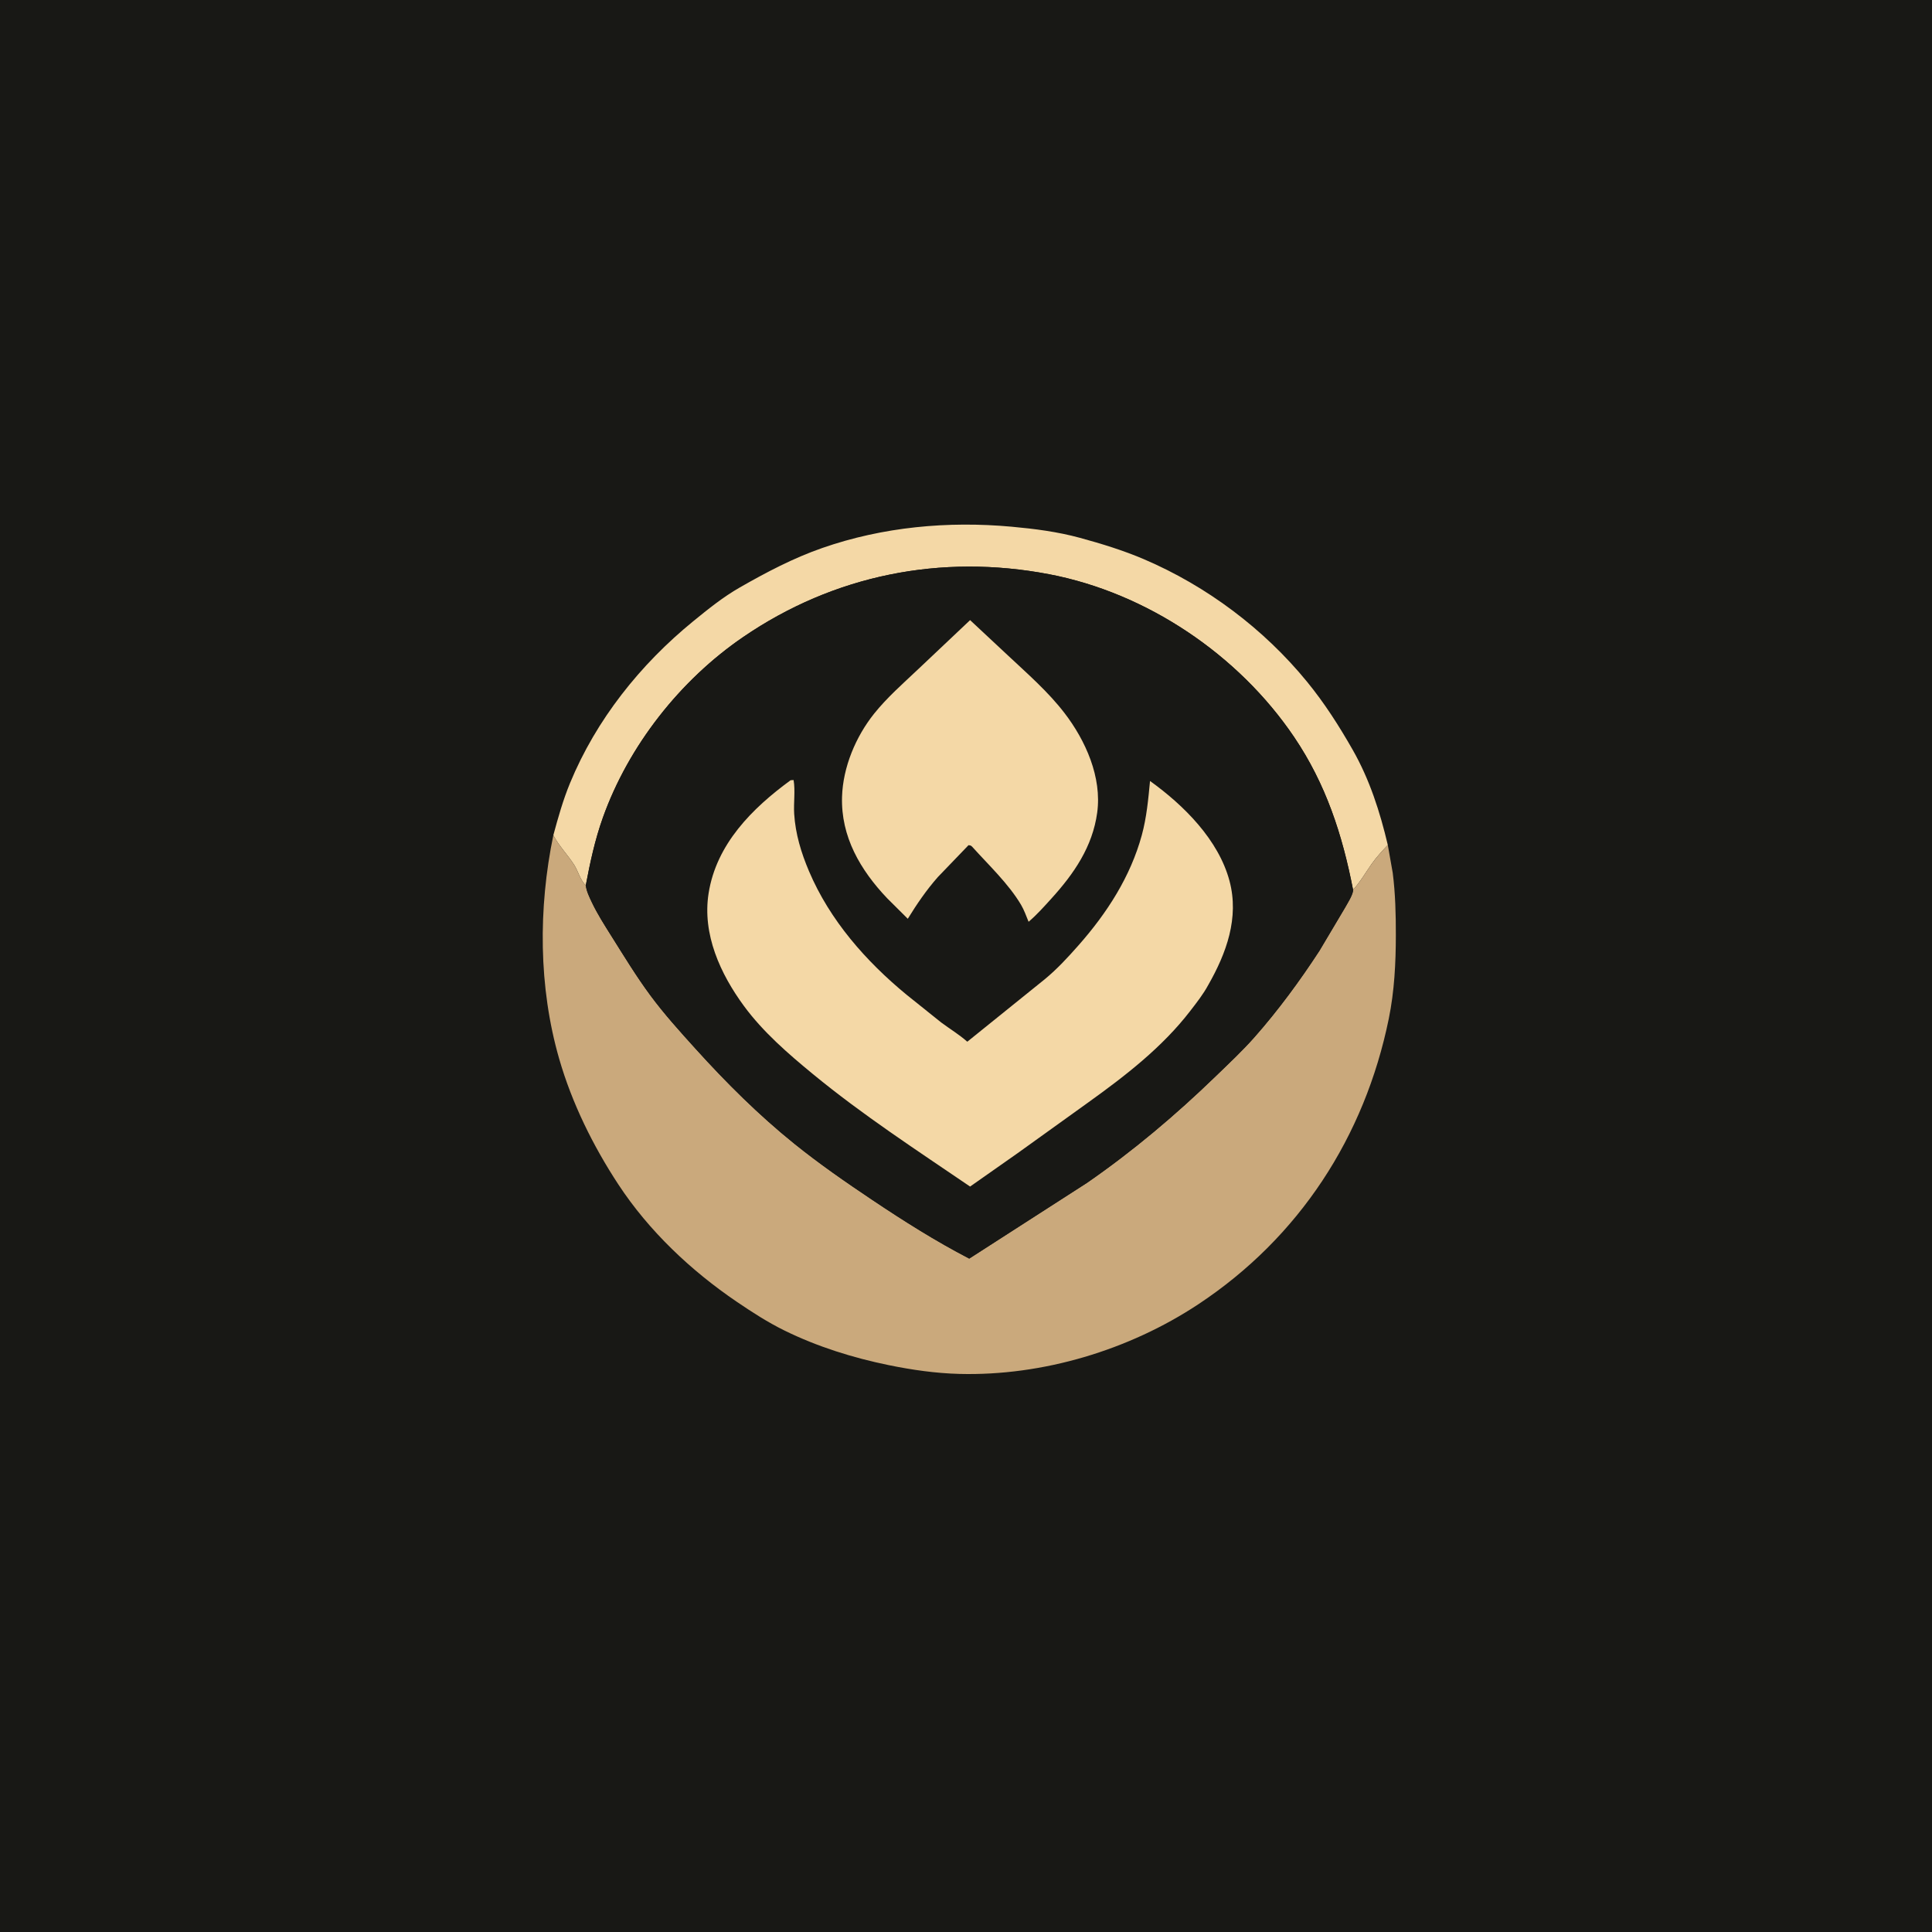 <?xml version="1.0" encoding="utf-8" ?>
<svg xmlns="http://www.w3.org/2000/svg" xmlns:xlink="http://www.w3.org/1999/xlink" width="193" height="193">
	<path fill="#181815" transform="scale(0.121 0.121)" d="M-0 -0L1600 0L1600 1600L-0 1600L0 -0Z"/>
	<path fill="#F4D8A6" transform="scale(0.121 0.121)" d="M456.828 689.538C460.791 674.937 464.865 660.417 470.651 646.409C492.241 594.134 528.622 548.557 572.269 512.943C584.508 502.957 596.937 492.917 610.674 485.06C632.696 472.464 654.883 460.767 678.906 452.398C728.896 434.984 782.613 430.053 835.156 434.838C854.202 436.572 873.15 439.001 891.643 444.047C909.566 448.937 927.372 454.399 944.476 461.708C996.273 483.841 1043.43 519.223 1079.08 562.839C1093.49 580.472 1105.5 599.272 1116.76 619.025C1130.76 643.591 1139.29 670.234 1145.76 697.629C1141.08 702.595 1136.5 707.507 1132.55 713.09C1127.48 720.265 1123.03 728.145 1117.08 734.636C1108.22 688.937 1094.64 647.308 1068.42 608.496C1022.52 540.55 946.771 489.479 866.129 474.087C776.874 457.05 688.59 474.625 613.515 525.959C561.526 561.508 518.946 615.631 497.733 675.002C491.221 693.229 487.21 711.922 483.624 730.901C479.21 727.033 477.305 719.199 474.141 714.226C468.626 705.56 461.716 698.851 456.828 689.538Z"/>
	<path fill="#CAA97C" transform="scale(0.121 0.121)" d="M456.828 689.538C461.716 698.851 468.626 705.56 474.141 714.226C477.305 719.199 479.21 727.033 483.624 730.901C484.131 735.624 486.556 740.589 488.582 744.849C493.21 754.584 499.019 763.669 504.751 772.776C515.152 789.302 525.304 806.035 536.924 821.75C548.479 837.376 561.336 851.562 574.357 865.961C599.755 894.049 626.413 920.572 655.931 944.348C676.547 960.954 698.383 976.064 720.366 990.785C746.29 1008.14 772.481 1024.68 800.184 1039.08L897.491 976.498C935.367 950.266 970.508 920.619 1003.59 888.599C1014.48 878.054 1025.8 867.478 1035.83 856.107C1055.31 834.038 1073.21 809.637 1089.29 784.978L1110.53 749.239C1112.56 745.526 1116.34 739.803 1117.04 735.612L1117.08 734.636C1123.03 728.145 1127.48 720.265 1132.55 713.09C1136.5 707.507 1141.08 702.595 1145.76 697.629L1149.84 720.736C1152 737.774 1152.42 754.861 1152.4 772.016C1152.37 795.11 1151.2 818.36 1146.57 841.04C1126.64 938.586 1072.59 1021.64 989.396 1076.74C932.119 1114.67 860.74 1136.09 792.021 1134.29C772.476 1133.78 752.952 1130.97 733.817 1127.06C704.2 1120.99 674.984 1111.87 647.802 1098.54C634.014 1091.78 621.066 1083.41 608.377 1074.8C570.431 1049.04 535.68 1016.24 510.445 977.771C489.587 945.972 472.229 910.817 461.672 874.217C444.527 814.773 444.375 749.815 456.828 689.538Z"/>
	<path fill="#181815" transform="scale(0.121 0.121)" d="M483.624 730.901C487.21 711.922 491.221 693.229 497.733 675.002C518.946 615.631 561.526 561.508 613.515 525.959C688.59 474.625 776.874 457.05 866.129 474.087C946.771 489.479 1022.52 540.55 1068.42 608.496C1094.64 647.308 1108.22 688.937 1117.08 734.636L1117.04 735.612C1116.34 739.803 1112.56 745.526 1110.53 749.239L1089.29 784.978C1073.21 809.637 1055.31 834.038 1035.83 856.107C1025.8 867.478 1014.48 878.054 1003.59 888.599C970.508 920.619 935.367 950.266 897.491 976.498L800.184 1039.08C772.481 1024.68 746.29 1008.14 720.366 990.785C698.383 976.064 676.547 960.954 655.931 944.348C626.413 920.572 599.755 894.049 574.357 865.961C561.336 851.562 548.479 837.376 536.924 821.75C525.304 806.035 515.152 789.302 504.751 772.776C499.019 763.669 493.21 754.584 488.582 744.849C486.556 740.589 484.131 735.624 483.624 730.901Z"/>
	<path fill="#F4D8A6" transform="scale(0.121 0.121)" d="M800.909 511.96L832.13 541.117C848.354 556.317 865.281 571.021 878.873 588.721C896.265 611.37 909.837 641.677 905.835 670.921C901.986 699.053 886.729 721.217 868.006 741.854C862.088 748.378 855.919 755.329 849.192 761.01C847.266 756.336 845.525 751.316 842.952 746.971C832.657 729.592 815.967 713.911 802.455 698.882C801.235 697.83 801.115 697.99 799.609 697.759L774.308 724.065C764.868 734.755 756.923 746.404 749.465 758.532L732.449 741.603C710.245 718.234 694.165 690.737 695.184 657.763C695.94 633.325 706.529 608.11 721.7 589.155C732.331 575.873 745.37 564.456 757.712 552.793L800.909 511.96Z"/>
	<path fill="#F4D8A6" transform="scale(0.121 0.121)" d="M652.742 644.141L655.182 643.996C656.698 652.861 655.098 662.866 655.671 671.949C656.718 688.572 661.458 704.072 667.937 719.326C685.131 759.81 714.914 793.639 748.588 821.357L777.103 844.191C784.324 849.558 791.792 854.026 798.592 860.029L862.583 808.425C872.789 800.011 881.753 790.267 890.485 780.366C913.865 753.861 933.294 723.868 942.675 689.453C946.655 674.851 948.018 659.801 949.45 644.791C977.324 664.781 1006.02 693.322 1015.08 727.309C1023.18 757.74 1012.5 786.957 997.52 813.2C993.343 820.91 987.94 827.759 982.603 834.686C959.479 864.701 929.006 888.227 898.438 910.166L840.266 951.96L800.891 979.61C756.724 949.497 712.429 920.726 671.071 886.695C650.646 869.889 629.963 851.983 614.216 830.559C594.691 803.994 579.699 771.285 585.009 737.543C591.406 696.888 620.925 667.392 652.742 644.141Z"/>
</svg>
